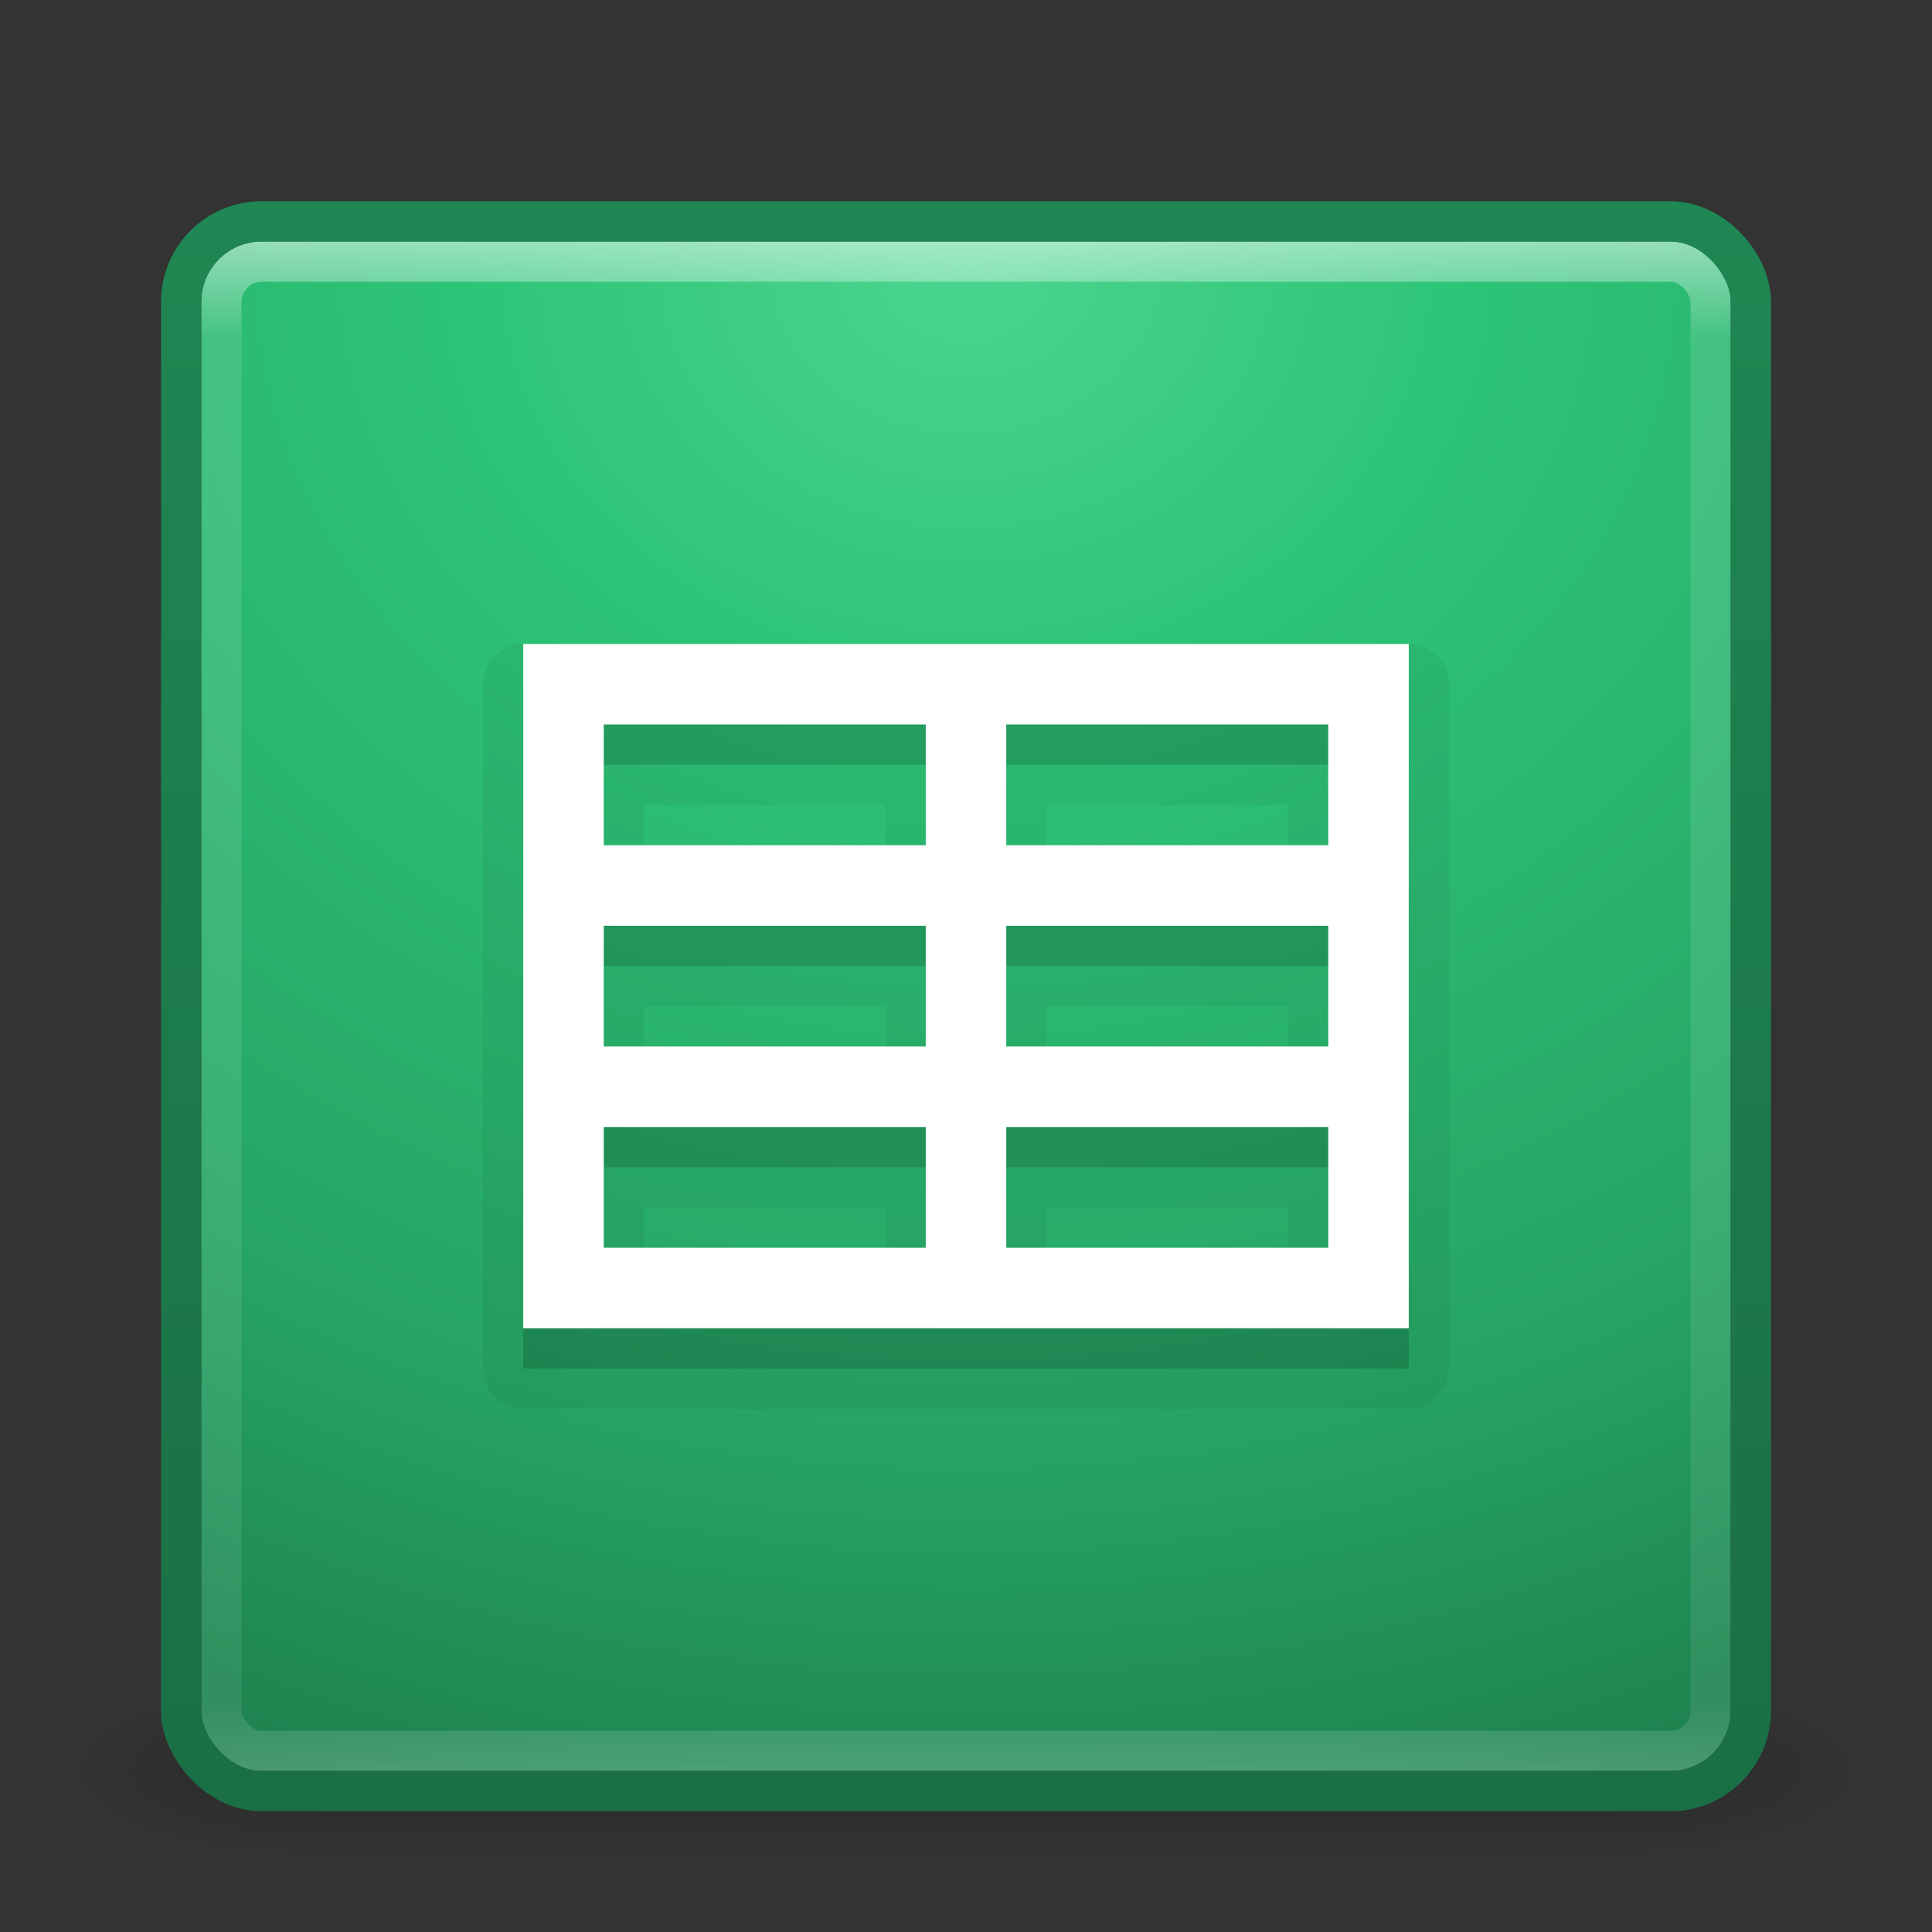 <?xml version="1.0" encoding="UTF-8" standalone="no"?>
<svg xmlns:rdf="http://www.w3.org/1999/02/22-rdf-syntax-ns#" xmlns="http://www.w3.org/2000/svg" height="48" width="48" version="1.1" xmlns:cc="http://creativecommons.org/ns#" xmlns:xlink="http://www.w3.org/1999/xlink" xmlns:dc="http://purl.org/dc/elements/1.1/">
 <rect width="100%" height="100%" fill="#333333" stroke="none"/>
 <defs>
  <linearGradient id="f" y2="43" gradientUnits="userSpaceOnUse" x2="24" gradientTransform="translate(0 1)" y1="5" x1="24">
   <stop stop-color="#fff" offset="0"/>
   <stop stop-color="#fff" stop-opacity=".235" offset=".063"/>
   <stop stop-color="#fff" stop-opacity=".157" offset=".951"/>
   <stop stop-color="#fff" stop-opacity=".392" offset="1"/>
  </linearGradient>
  <radialGradient id="a" gradientUnits="userSpaceOnUse" cy="8.45" cx="7.496" gradientTransform="matrix(0 2.072 -2.409 -5.6386e-8 44.354 -8.961)" r="20">
   <stop stop-color="#4ad58e" offset="0"/>
   <stop stop-color="#2dc477" offset=".262"/>
   <stop stop-color="#26a464" offset=".705"/>
   <stop stop-color="#1d7d4c" offset="1"/>
  </radialGradient>
  <radialGradient id="c" gradientUnits="userSpaceOnUse" cy="43.5" cx="4.993" gradientTransform="matrix(2.004 0 0 1.4 27.988 -17.4)" r="2.5">
   <stop stop-color="#181818" offset="0"/>
   <stop stop-color="#181818" stop-opacity="0" offset="1"/>
  </radialGradient>
  <radialGradient id="b" gradientUnits="userSpaceOnUse" cy="43.5" cx="4.993" gradientTransform="matrix(2.004 0 0 1.4 -20.012 -104.4)" r="2.5">
   <stop stop-color="#181818" offset="0"/>
   <stop stop-color="#181818" stop-opacity="0" offset="1"/>
  </radialGradient>
  <linearGradient id="d" y2="39.999" gradientUnits="userSpaceOnUse" x2="25.058" y1="47.028" x1="25.058">
   <stop stop-color="#181818" stop-opacity="0" offset="0"/>
   <stop stop-color="#181818" offset=".5"/>
   <stop stop-color="#181818" stop-opacity="0" offset="1"/>
  </linearGradient>
  <linearGradient id="e" y2="5.021" gradientUnits="userSpaceOnUse" x2="-1.286" gradientTransform="translate(41.286)" y1="44.977" x1="-1.286">
   <stop stop-color="#1a6f44" offset="0"/>
   <stop stop-color="#1f8753" offset="1"/>
  </linearGradient>
 </defs>
 <g opacity=".4" transform="matrix(1.158 0 0 .571 -3.789 19.143)">
  <rect height="7" width="5" y="40" x="38" fill="url(#c)"/>
  <rect transform="scale(-1)" height="7" width="5" y="-47" x="-10" fill="url(#b)"/>
  <rect height="7" width="28" y="40" x="10" fill="url(#d)"/>
 </g>
 <rect style="color:#000000" rx="1.503" ry="1.503" height="38" width="38" y="6" x="5" fill="url(#a)"/>
 <rect opacity=".5" stroke-linejoin="round" rx="1" ry="1" height="37" width="37" stroke="url(#f)" stroke-linecap="round" y="6.5" x="5.5" fill="none"/>
 <rect stroke-linejoin="round" style="color:#000000" rx="2" ry="2" height="39" width="39" stroke="url(#e)" stroke-linecap="round" y="5.5" x="4.5" fill="none"/>
 <path opacity=".15" style="color-rendering:auto;text-decoration-color:#000000;color:#000000;isolation:auto;mix-blend-mode:normal;shape-rendering:auto;solid-color:#000000;block-progression:tb;text-decoration-line:none;text-decoration-style:solid;image-rendering:auto;white-space:normal;text-indent:0;text-transform:none" d="m13 17v1 16h22v-17h-10-2-10zm2 2h8v3h-8v-3zm10 0h8v3h-8v-3zm-10 5h8v3h-8v-3zm10 0h8v3h-8v-3zm-10 5h8v3h-8v-3zm10 0h8v3h-8v-3z" fill-rule="evenodd"/>
 <path opacity=".05" style="color-rendering:auto;text-decoration-color:#000000;color:#000000;isolation:auto;mix-blend-mode:normal;shape-rendering:auto;solid-color:#000000;block-progression:tb;text-decoration-line:none;text-decoration-style:solid;image-rendering:auto;white-space:normal;text-indent:0;text-transform:none" d="m13 16a1 1 0 0 0 -1 1v1 16a1 1 0 0 0 1 1h22a1 1 0 0 0 1 -1v-17a1 1 0 0 0 -1 -1h-10-2-10zm1 2h1a1 1 0 0 0 -1 1v-1zm9 0h2a1 1 0 0 0 -1 1 1 1 0 0 0 -1 -1zm10 0h1v1a1 1 0 0 0 -1 -1zm-17 2h6v1h-6v-1zm10 0h6v1h-6v-1zm-12 2a1 1 0 0 0 1 1 1 1 0 0 0 -1 1v-2zm10 0a1 1 0 0 0 1 1 1 1 0 0 0 -1 1 1 1 0 0 0 -1 -1 1 1 0 0 0 1 -1zm10 0v2a1 1 0 0 0 -1 -1 1 1 0 0 0 1 -1zm-18 3h6v1h-6v-1zm10 0h6v1h-6v-1zm-12 2a1 1 0 0 0 1 1 1 1 0 0 0 -1 1v-2zm10 0a1 1 0 0 0 1 1 1 1 0 0 0 -1 1 1 1 0 0 0 -1 -1 1 1 0 0 0 1 -1zm10 0v2a1 1 0 0 0 -1 -1 1 1 0 0 0 1 -1zm-18 3h6v1h-6v-1zm10 0h6v1h-6v-1zm-12 2a1 1 0 0 0 1 1h-1v-1zm10 0a1 1 0 0 0 1 1h-2a1 1 0 0 0 1 -1zm10 0v1h-1a1 1 0 0 0 1 -1z" fill-rule="evenodd"/>
 <path style="color-rendering:auto;text-decoration-color:#000000;color:#000000;isolation:auto;mix-blend-mode:normal;shape-rendering:auto;solid-color:#000000;block-progression:tb;text-decoration-line:none;text-decoration-style:solid;image-rendering:auto;white-space:normal;text-indent:0;text-transform:none" d="m13 16v1 16h22v-17h-10-2-10zm2 2h8v3h-8v-3zm10 0h8v3h-8v-3zm-10 5h8v3h-8v-3zm10 0h8v3h-8v-3zm-10 5h8v3h-8v-3zm10 0h8v3h-8v-3z" fill-rule="evenodd" fill="#fff"/>
</svg>
